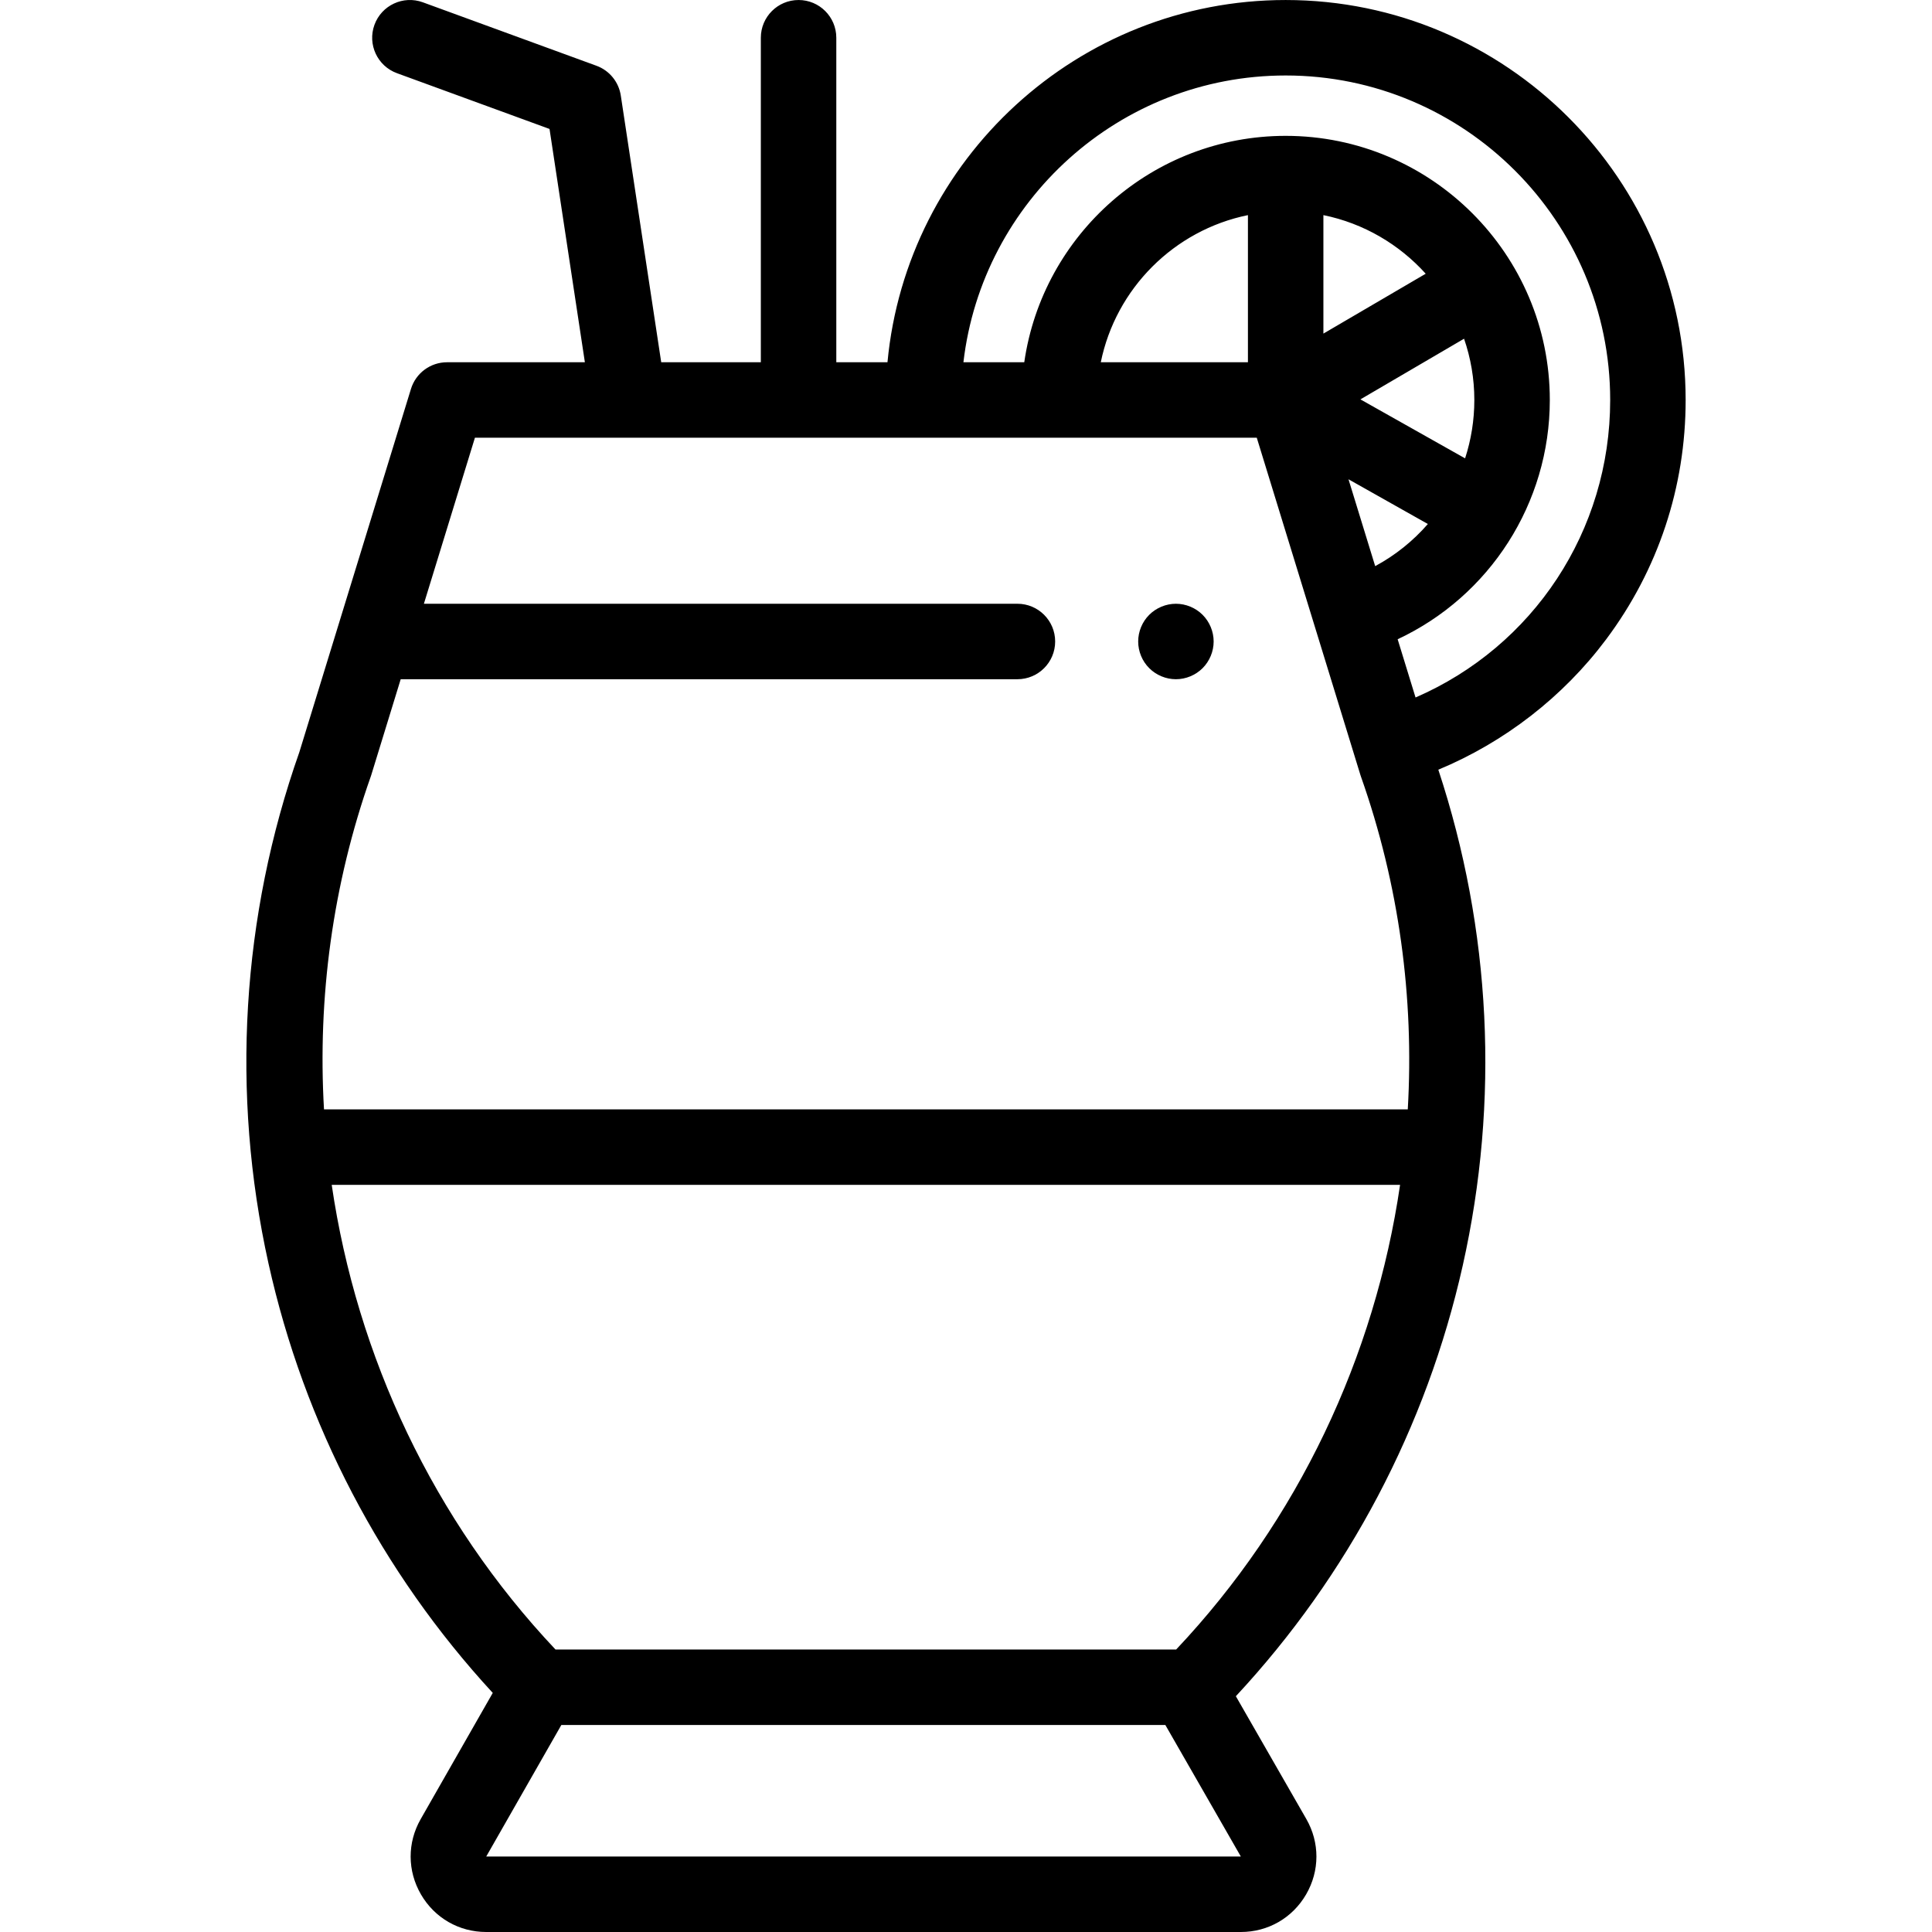 <?xml version="1.0" encoding="iso-8859-1"?>
<!-- Generator: Adobe Illustrator 19.0.0, SVG Export Plug-In . SVG Version: 6.00 Build 0)  -->
<svg version="1.1" id="Capa_1" xmlns="http://www.w3.org/2000/svg" xmlns:xlink="http://www.w3.org/1999/xlink" x="0px" y="0px"
	 viewBox="0 0 512.001 512.001" style="enable-background:new 0 0 512.001 512.001;" xml:space="preserve">
<g>
	<g>
		<path d="M340.715,0.004c-55.076,0-100.468,42.224-105.524,95.999h-13.561v-86c0-5.523-4.477-10-10-10s-10,4.477-10,10v86h-26.401
			l-10.712-70.686c-0.547-3.613-3.022-6.64-6.455-7.894l-46-16.813c-5.188-1.897-10.93,0.772-12.825,5.959
			c-1.896,5.187,0.772,10.929,5.959,12.825l40.434,14.778l9.369,61.83H118.47c-4.391,0-8.269,2.865-9.559,7.063L89.27,166.982
			c-0.011,0.034-0.021,0.068-0.031,0.102l-9.9,32.215c-15.357,43.567-18.189,90.426-8.187,135.525
			c9.451,42.613,29.943,81.807,59.435,113.814l-19.099,33.445c-3.575,6.262-3.548,13.723,0.072,19.959
			c3.62,6.236,10.086,9.959,17.296,9.959h199.98c7.219,0,13.689-3.73,17.307-9.978c3.618-6.248,3.632-13.716,0.039-19.978
			l-18.667-32.527c29.791-32.018,50.517-71.31,60.119-114.103c9.799-43.675,7.551-89.005-6.463-131.438
			c17.509-7.27,33.073-19.294,44.48-34.548c13.78-18.426,21.063-40.359,21.063-63.427C446.714,47.555,399.163,0.004,340.715,0.004z
			 M328.836,492.001h-199.98l19.906-34.859H308.83L328.836,492.001z M311.693,437.142H147.216
			c-32.36-34.292-52.637-77.647-59.309-123.14h283.128C364.369,359.491,344.077,402.823,311.693,437.142z M373.076,294.002H85.864
			c-1.719-29.559,2.274-59.585,12.401-88.238c0.046-0.131,0.09-0.262,0.13-0.395l7.796-25.367h163.438c5.523,0,10-4.477,10-10
			s-4.477-10-10-10H112.338l13.522-44h207.198l27.463,89.366c0.041,0.133,0.084,0.264,0.131,0.395
			C370.788,234.44,374.788,264.459,373.076,294.002z M291.721,96.003c3.987-19.563,19.431-35.007,38.994-38.994v38.994H291.721z
			 M360.525,105.839l27.468-16.075c1.756,5.096,2.722,10.555,2.722,16.239c0,5.355-0.853,10.561-2.449,15.467L360.525,105.839z
			 M378.399,138.866c-3.902,4.48-8.609,8.284-13.96,11.166l-7.074-23.018L378.399,138.866z M350.715,88.407V57.01
			c10.657,2.172,20.089,7.745,27.115,15.53L350.715,88.407z M375.136,184.841l-4.743-15.433
			c24.39-11.409,40.323-36.023,40.323-63.405c0-38.598-31.402-70-70-70c-35.202,0-64.406,26.123-69.274,60h-16.125
			c4.973-42.724,41.364-76,85.399-76c47.42,0,86,38.58,86,86C426.714,140.707,406.333,171.304,375.136,184.841z"/>
	</g>
</g>
<g>
	<g>
		<path d="M318.701,162.933c-1.86-1.86-4.44-2.93-7.07-2.93c-2.63,0-5.21,1.07-7.07,2.93c-1.87,1.86-2.93,4.44-2.93,7.07
			s1.06,5.21,2.93,7.07c1.86,1.86,4.44,2.93,7.07,2.93c2.63,0,5.21-1.07,7.07-2.93s2.93-4.44,2.93-7.07
			S320.561,164.793,318.701,162.933z"/>
	</g>
</g>
<g>
</g>
<g>
</g>
<g>
</g>
<g>
</g>
<g>
</g>
<g>
</g>
<g>
</g>
<g>
</g>
<g>
</g>
<g>
</g>
<g>
</g>
<g>
</g>
<g>
</g>
<g>
</g>
<g>
</g>
</svg>
